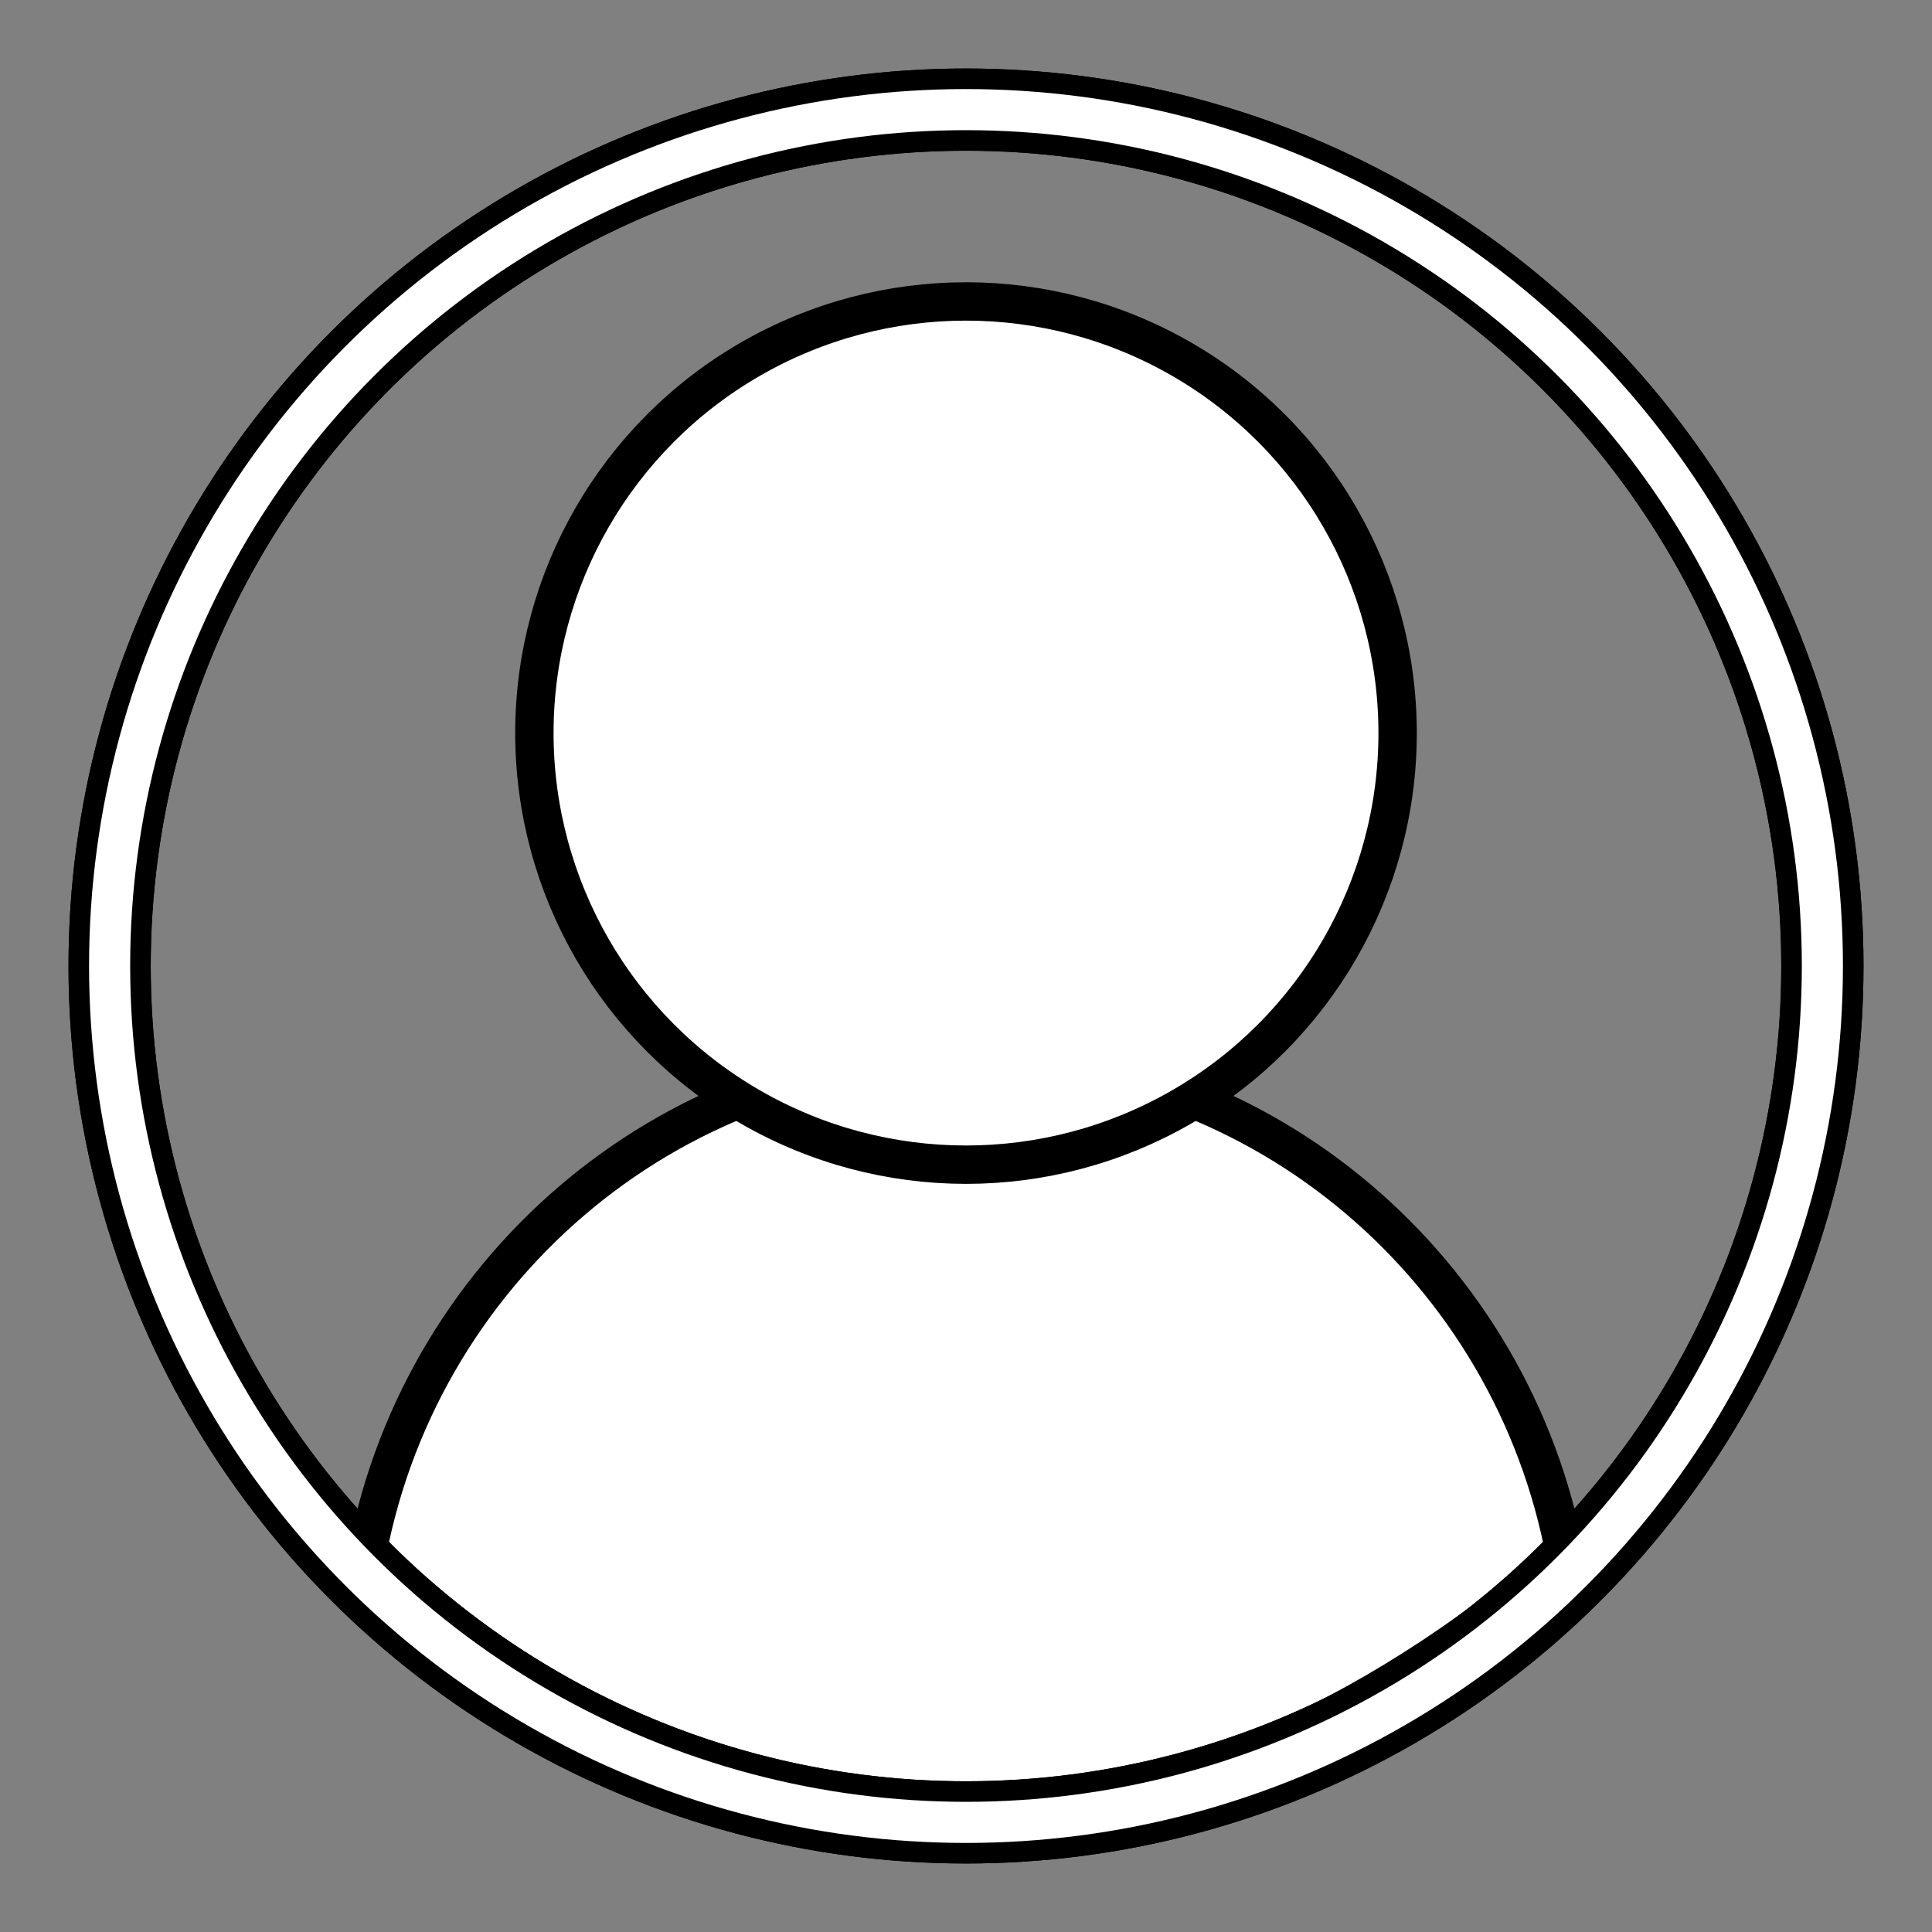<?xml version="1.0" encoding="UTF-8" standalone="no"?>
<svg width="141px" height="141px" viewBox="0 0 141 141" version="1.1" xmlns="http://www.w3.org/2000/svg" xmlns:xlink="http://www.w3.org/1999/xlink" xmlns:sketch="http://www.bohemiancoding.com/sketch/ns">
    <rect x="0" y="0" width="141" height="141" fill="#808080" stroke="none"/>
    <!-- Generator: Sketch 3.2.2 (9983) - http://www.bohemiancoding.com/sketch -->
    <title>OUser v0</title>
    <desc>Created with Sketch.</desc>
    <defs>
        <circle id="path-1" cx="62.5" cy="62.5" r="62.5"></circle>
    </defs>
    <g id="Page-1" stroke="none" stroke-width="1" fill="none" fill-rule="evenodd" sketch:type="MSPage">
        <g id="Body-+-Head-+-Ring-small" sketch:type="MSLayerGroup" transform="translate(8, 8)">
            <path d="M106.246,105.587 C102.397,84.764 84.275,69 62.5,69 C40.531,69 22.281,85.046 18.655,106.145 C47.182,130.07 76.535,130.773 106.246,105.587 Z" id="Body" stroke="#000000" stroke-width="2.8" fill="#FFFFFF" sketch:type="MSShapeGroup"></path>
            <circle id="Head" stroke="#000000" stroke-width="2.8" fill="#FFFFFF" sketch:type="MSShapeGroup" cx="62.5" cy="45.5" r="31.5"></circle>
            <g id="Ring">
                <use stroke="#000000" stroke-width="6" sketch:type="MSShapeGroup" xlink:href="#path-1"></use>
                <use stroke="#000000" stroke-width="6" xlink:href="#path-1"></use>
                <use stroke="#FFFFFF" stroke-width="3" xlink:href="#path-1"></use>
            </g>
        </g>
    </g>
</svg>